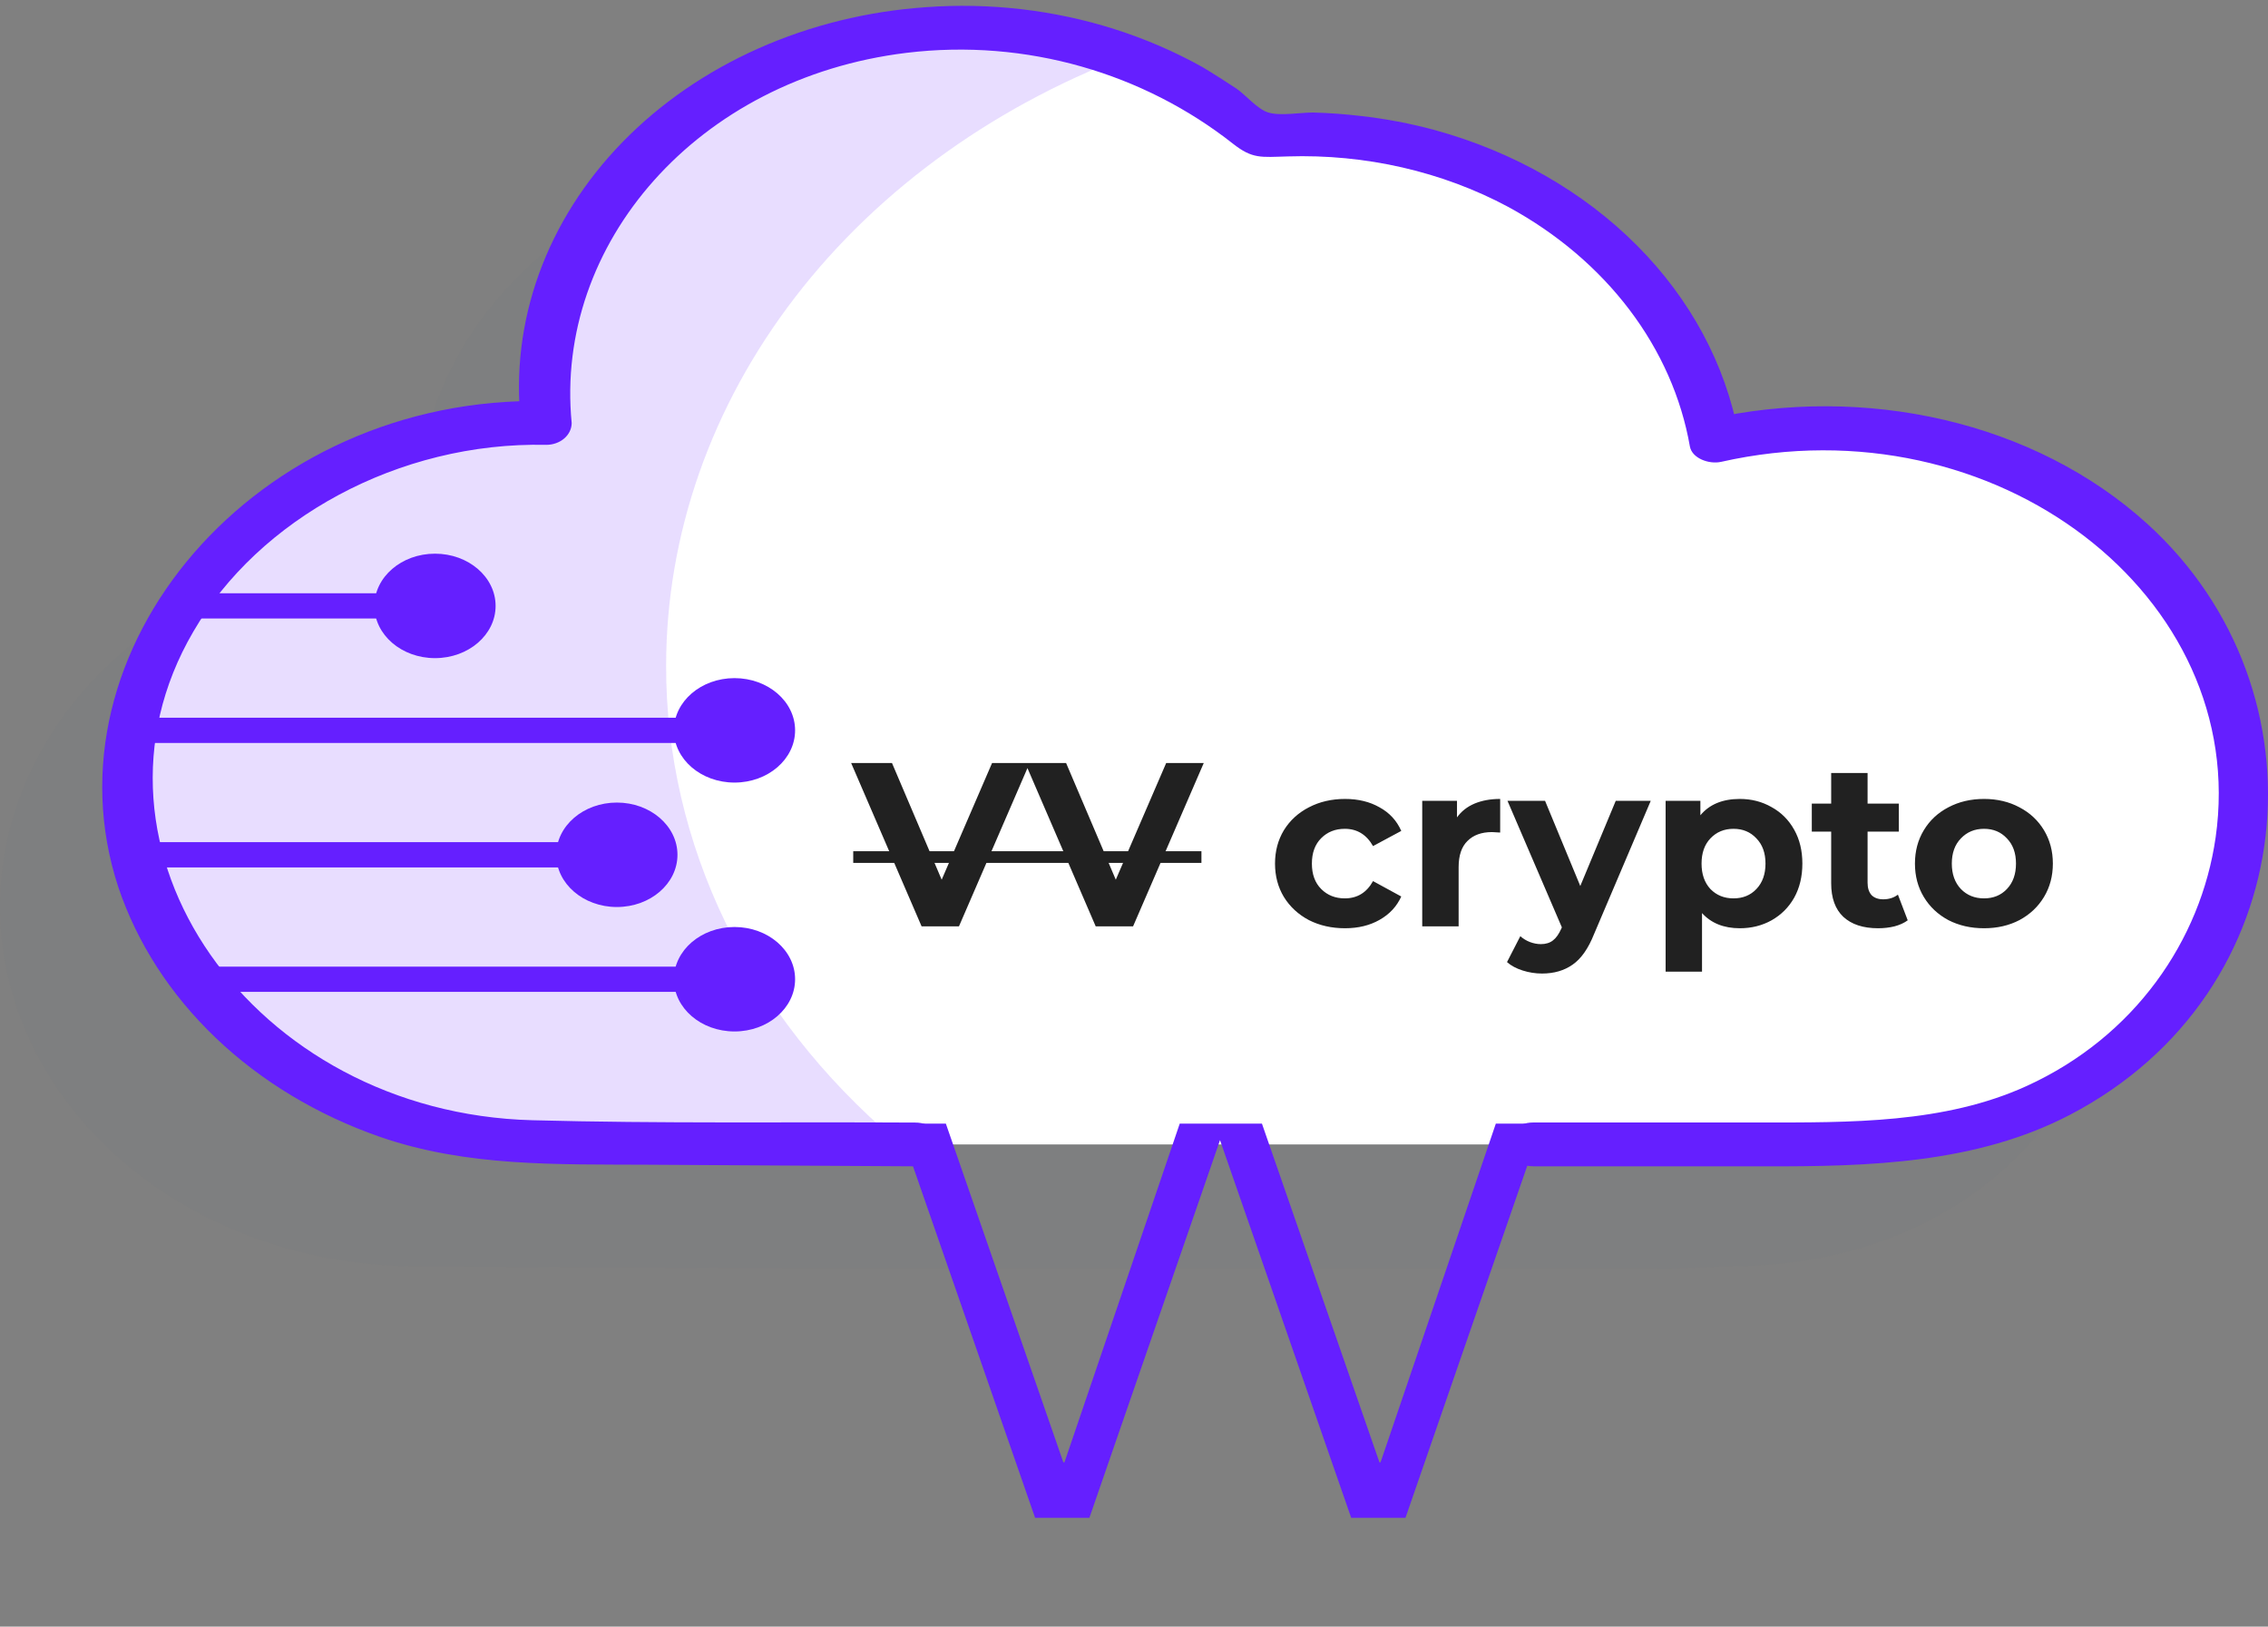 <svg width="311" height="223" viewBox="0 0 311 223" fill="none" xmlns="http://www.w3.org/2000/svg">
<rect x="0" y="0" width="311" height="223" fill="#808080" stroke="none"/>
<g opacity="0.15">
<path opacity="0.15" d="M108.053 173.895H226.736C228.825 174.095 235.173 173.595 237.332 173.595C268.943 173.595 290.32 152.125 290.32 124.895C290.314 117.285 288.265 109.779 284.335 102.963C280.404 96.148 274.697 90.209 267.661 85.609C260.624 81.01 252.448 77.875 243.773 76.45C235.097 75.025 226.156 75.349 217.65 77.395C215.615 65.713 208.782 55.048 198.393 47.34C188.004 39.632 174.75 35.394 161.041 35.395C159.142 35.392 157.244 35.472 155.355 35.635C147.407 28.618 137.212 23.801 126.072 21.801C114.932 19.802 103.353 20.709 92.814 24.408C82.276 28.107 73.256 34.429 66.909 42.568C60.561 50.706 57.173 60.29 57.177 70.095C57.189 71.729 57.297 73.361 57.502 74.985H57.224C49.709 74.985 42.268 76.261 35.325 78.739C28.383 81.217 22.074 84.849 16.76 89.428C11.447 94.007 7.232 99.442 4.356 105.425C1.48 111.408 0 117.82 0 124.295C0 130.771 1.48 137.183 4.356 143.165C7.232 149.148 11.447 154.584 16.76 159.163C22.074 163.742 28.383 167.374 35.325 169.852C42.268 172.33 49.709 173.605 57.224 173.605L108.053 173.895Z" fill="#3F5A7C"/>
</g>
<path d="M125.46 156.895H244.144C246.233 157.095 252.58 156.595 254.739 156.595C286.351 156.595 307.727 135.125 307.727 107.895C307.721 100.285 305.673 92.779 301.742 85.963C297.811 79.148 292.104 73.209 285.068 68.609C278.031 64.01 269.856 60.875 261.18 59.45C252.504 58.025 243.564 58.349 235.057 60.395C233.022 48.713 226.189 38.048 215.8 30.34C205.412 22.632 192.157 18.394 178.448 18.395C176.549 18.392 174.651 18.472 172.762 18.635C164.814 11.621 154.619 6.808 143.481 4.81C132.343 2.812 120.767 3.72 110.231 7.419C99.695 11.118 90.677 17.439 84.33 25.574C77.983 33.71 74.594 43.292 74.596 53.095C74.604 54.729 74.708 56.361 74.909 57.985H74.631C67.116 57.985 59.675 59.261 52.732 61.739C45.79 64.217 39.481 67.849 34.168 72.428C28.854 77.007 24.639 82.443 21.763 88.425C18.887 94.408 17.407 100.82 17.407 107.295C17.407 113.771 18.887 120.183 21.763 126.165C24.639 132.148 28.854 137.584 34.168 142.163C39.481 146.742 45.79 150.374 52.732 152.852C59.675 155.33 67.116 156.605 74.631 156.605L125.46 156.895Z" fill="white"/>
<path opacity="0.15" d="M91.342 91.285C91.324 103.377 94.097 115.351 99.5 126.51C104.903 137.669 112.829 147.791 122.815 156.285L77.231 155.985C62.054 155.985 47.499 150.79 36.767 141.543C26.036 132.295 20.007 119.753 20.007 106.675C20.007 93.598 26.036 81.055 36.767 71.808C47.499 62.561 62.054 57.365 77.231 57.365H77.509C77.32 55.744 77.227 54.115 77.231 52.485C77.248 44.381 79.582 36.406 84.026 29.263C88.471 22.121 94.888 16.032 102.712 11.534C110.535 7.037 119.524 4.269 128.883 3.476C138.243 2.682 147.685 3.888 156.376 6.985C137.107 13.957 120.656 25.676 109.087 40.673C97.517 55.67 91.344 73.277 91.342 91.285V91.285Z" fill="#651FFF"/>
<path d="M210.236 159.895C220.773 159.895 231.31 159.895 241.836 159.895C256.365 159.945 271.08 159.495 283.857 152.825C316.049 136.015 319.635 94.695 294.464 71.825C278.971 57.755 255.704 52.615 234.119 57.495L238.401 59.595C236.632 49.993 231.803 41.004 224.45 33.63C217.098 26.256 207.512 20.788 196.762 17.835C193.431 16.93 190.014 16.281 186.55 15.895C184.399 15.642 182.233 15.485 180.063 15.425C178.229 15.425 175.595 15.925 173.924 15.425C172.462 15.005 170.825 13.025 169.549 12.145C168.029 11.145 166.474 10.145 164.907 9.205C161.109 7.085 157.049 5.334 152.803 3.985C144.547 1.367 135.725 0.342 126.959 0.985C118.95 1.54 111.148 3.461 104.007 6.636C96.867 9.811 90.529 14.177 85.363 19.48C80.196 24.783 76.304 30.918 73.912 37.528C71.52 44.138 70.677 51.092 71.43 57.985L74.911 54.985C34.99 54.125 5.549 89.155 16.225 121.625C18.81 129.303 23.385 136.375 29.605 142.306C35.825 148.237 43.527 152.874 52.131 155.865C64.014 159.975 76.338 159.605 88.849 159.675L125.497 159.895C129.976 159.895 129.988 153.895 125.497 153.895C108.008 153.795 90.473 154.045 72.996 153.575C34.642 152.575 9.1 116.345 26.519 86.575C35.454 71.195 54.614 60.535 74.911 60.985C75.834 60.985 76.72 60.669 77.373 60.107C78.026 59.544 78.392 58.781 78.392 57.985C75.99 33.465 95.591 10.745 124.29 7.245C140.804 5.245 156.865 10.095 169.062 19.695C171.754 21.815 172.903 21.545 176.57 21.445C187.235 21.101 197.775 23.515 206.835 28.375C213.477 31.988 219.138 36.792 223.434 42.458C227.729 48.125 230.558 54.522 231.728 61.215C232.03 62.835 234.351 63.685 236.01 63.315C273.622 54.825 308.552 81.775 303.818 114.815C301.787 128.935 292.7 142.135 277.904 148.885C266.601 154.035 253.696 153.885 241.244 153.885H210.236C205.756 153.885 205.745 159.885 210.236 159.885V159.895Z" fill="#651FFF"/>
<path d="M23.21 84.795H52.199V81.335H25.531L23.21 84.795Z" fill="#651FFF"/>
<path d="M59.65 90.225C64.239 90.225 67.959 87.02 67.959 83.065C67.959 79.111 64.239 75.905 59.65 75.905C55.061 75.905 51.341 79.111 51.341 83.065C51.341 87.02 55.061 90.225 59.65 90.225Z" fill="#651FFF"/>
<path d="M94.301 98.395H16.015V101.855H94.301V98.395Z" fill="#651FFF"/>
<path d="M100.719 107.285C105.308 107.285 109.028 104.08 109.028 100.125C109.028 96.171 105.308 92.965 100.719 92.965C96.13 92.965 92.41 96.171 92.41 100.125C92.41 104.08 96.13 107.285 100.719 107.285Z" fill="#651FFF"/>
<path d="M17.408 118.915H78.681V115.455H16.247L17.408 118.915Z" fill="#651FFF"/>
<path d="M84.588 124.345C89.177 124.345 92.897 121.14 92.897 117.185C92.897 113.231 89.177 110.025 84.588 110.025C79.999 110.025 76.279 113.231 76.279 117.185C76.279 121.14 79.999 124.345 84.588 124.345Z" fill="#651FFF"/>
<path d="M28.536 135.975H96.1V132.515H25.055L28.536 135.975Z" fill="#651FFF"/>
<path d="M100.719 141.405C105.308 141.405 109.028 138.2 109.028 134.245C109.028 130.291 105.308 127.085 100.719 127.085C96.13 127.085 92.41 130.291 92.41 134.245C92.41 138.2 96.13 141.405 100.719 141.405Z" fill="#651FFF"/>
<path d="M168.08 154.04L149.384 208.076H141.936L123.164 154.04H129.7L145.812 200.476H145.964L161.772 154.04H168.08ZM211.424 154.04L192.728 208.076H185.28L166.508 154.04H173.044L189.156 200.476H189.308L205.116 154.04H211.424Z" fill="#651FFF"/>
<path d="M141.192 104.6L131.496 127H126.376L116.712 104.6H122.312L129.128 120.6L136.04 104.6H141.192ZM165.067 104.6L155.371 127H150.251L140.587 104.6H146.187L153.003 120.6L159.915 104.6H165.067ZM184.437 127.256C182.602 127.256 180.949 126.883 179.477 126.136C178.026 125.368 176.885 124.312 176.053 122.968C175.242 121.624 174.837 120.099 174.837 118.392C174.837 116.685 175.242 115.16 176.053 113.816C176.885 112.472 178.026 111.427 179.477 110.68C180.949 109.912 182.602 109.528 184.437 109.528C186.25 109.528 187.829 109.912 189.173 110.68C190.538 111.427 191.53 112.504 192.149 113.912L188.277 115.992C187.381 114.413 186.09 113.624 184.405 113.624C183.103 113.624 182.026 114.051 181.173 114.904C180.319 115.757 179.893 116.92 179.893 118.392C179.893 119.864 180.319 121.027 181.173 121.88C182.026 122.733 183.103 123.16 184.405 123.16C186.111 123.16 187.402 122.371 188.277 120.792L192.149 122.904C191.53 124.269 190.538 125.336 189.173 126.104C187.829 126.872 186.25 127.256 184.437 127.256ZM199.791 112.056C200.388 111.224 201.188 110.595 202.191 110.168C203.215 109.741 204.388 109.528 205.711 109.528V114.136C205.156 114.093 204.783 114.072 204.591 114.072C203.161 114.072 202.041 114.477 201.231 115.288C200.42 116.077 200.015 117.272 200.015 118.872V127H195.023V109.784H199.791V112.056ZM226.361 109.784L218.585 128.056C217.795 130.04 216.814 131.437 215.641 132.248C214.489 133.059 213.091 133.464 211.449 133.464C210.553 133.464 209.667 133.325 208.793 133.048C207.918 132.771 207.203 132.387 206.649 131.896L208.473 128.344C208.857 128.685 209.294 128.952 209.785 129.144C210.297 129.336 210.798 129.432 211.289 129.432C211.971 129.432 212.526 129.261 212.953 128.92C213.379 128.6 213.763 128.056 214.105 127.288L214.169 127.128L206.713 109.784H211.865L216.697 121.464L221.561 109.784H226.361ZM238.574 109.528C240.174 109.528 241.624 109.901 242.926 110.648C244.248 111.373 245.283 112.408 246.03 113.752C246.776 115.075 247.15 116.621 247.15 118.392C247.15 120.163 246.776 121.72 246.03 123.064C245.283 124.387 244.248 125.421 242.926 126.168C241.624 126.893 240.174 127.256 238.574 127.256C236.376 127.256 234.648 126.563 233.39 125.176V133.208H228.398V109.784H233.166V111.768C234.403 110.275 236.206 109.528 238.574 109.528ZM237.71 123.16C238.99 123.16 240.035 122.733 240.846 121.88C241.678 121.005 242.094 119.843 242.094 118.392C242.094 116.941 241.678 115.789 240.846 114.936C240.035 114.061 238.99 113.624 237.71 113.624C236.43 113.624 235.374 114.061 234.542 114.936C233.731 115.789 233.326 116.941 233.326 118.392C233.326 119.843 233.731 121.005 234.542 121.88C235.374 122.733 236.43 123.16 237.71 123.16ZM261.596 126.168C261.105 126.531 260.497 126.808 259.772 127C259.068 127.171 258.321 127.256 257.532 127.256C255.484 127.256 253.894 126.733 252.764 125.688C251.654 124.643 251.1 123.107 251.1 121.08V114.008H248.444V110.168H251.1V105.976H256.092V110.168H260.38V114.008H256.092V121.016C256.092 121.741 256.273 122.307 256.635 122.712C257.02 123.096 257.553 123.288 258.236 123.288C259.025 123.288 259.697 123.075 260.252 122.648L261.596 126.168ZM272.059 127.256C270.245 127.256 268.613 126.883 267.163 126.136C265.733 125.368 264.613 124.312 263.803 122.968C262.992 121.624 262.587 120.099 262.587 118.392C262.587 116.685 262.992 115.16 263.803 113.816C264.613 112.472 265.733 111.427 267.163 110.68C268.613 109.912 270.245 109.528 272.059 109.528C273.872 109.528 275.493 109.912 276.923 110.68C278.352 111.427 279.472 112.472 280.283 113.816C281.093 115.16 281.499 116.685 281.499 118.392C281.499 120.099 281.093 121.624 280.283 122.968C279.472 124.312 278.352 125.368 276.923 126.136C275.493 126.883 273.872 127.256 272.059 127.256ZM272.059 123.16C273.339 123.16 274.384 122.733 275.195 121.88C276.027 121.005 276.443 119.843 276.443 118.392C276.443 116.941 276.027 115.789 275.195 114.936C274.384 114.061 273.339 113.624 272.059 113.624C270.779 113.624 269.723 114.061 268.891 114.936C268.059 115.789 267.643 116.941 267.643 118.392C267.643 119.843 268.059 121.005 268.891 121.88C269.723 122.733 270.779 123.16 272.059 123.16Z" fill="#212121"/>
<path d="M117 116.696H164.747V118.296H117V116.696Z" fill="#212121"/>
</svg>
